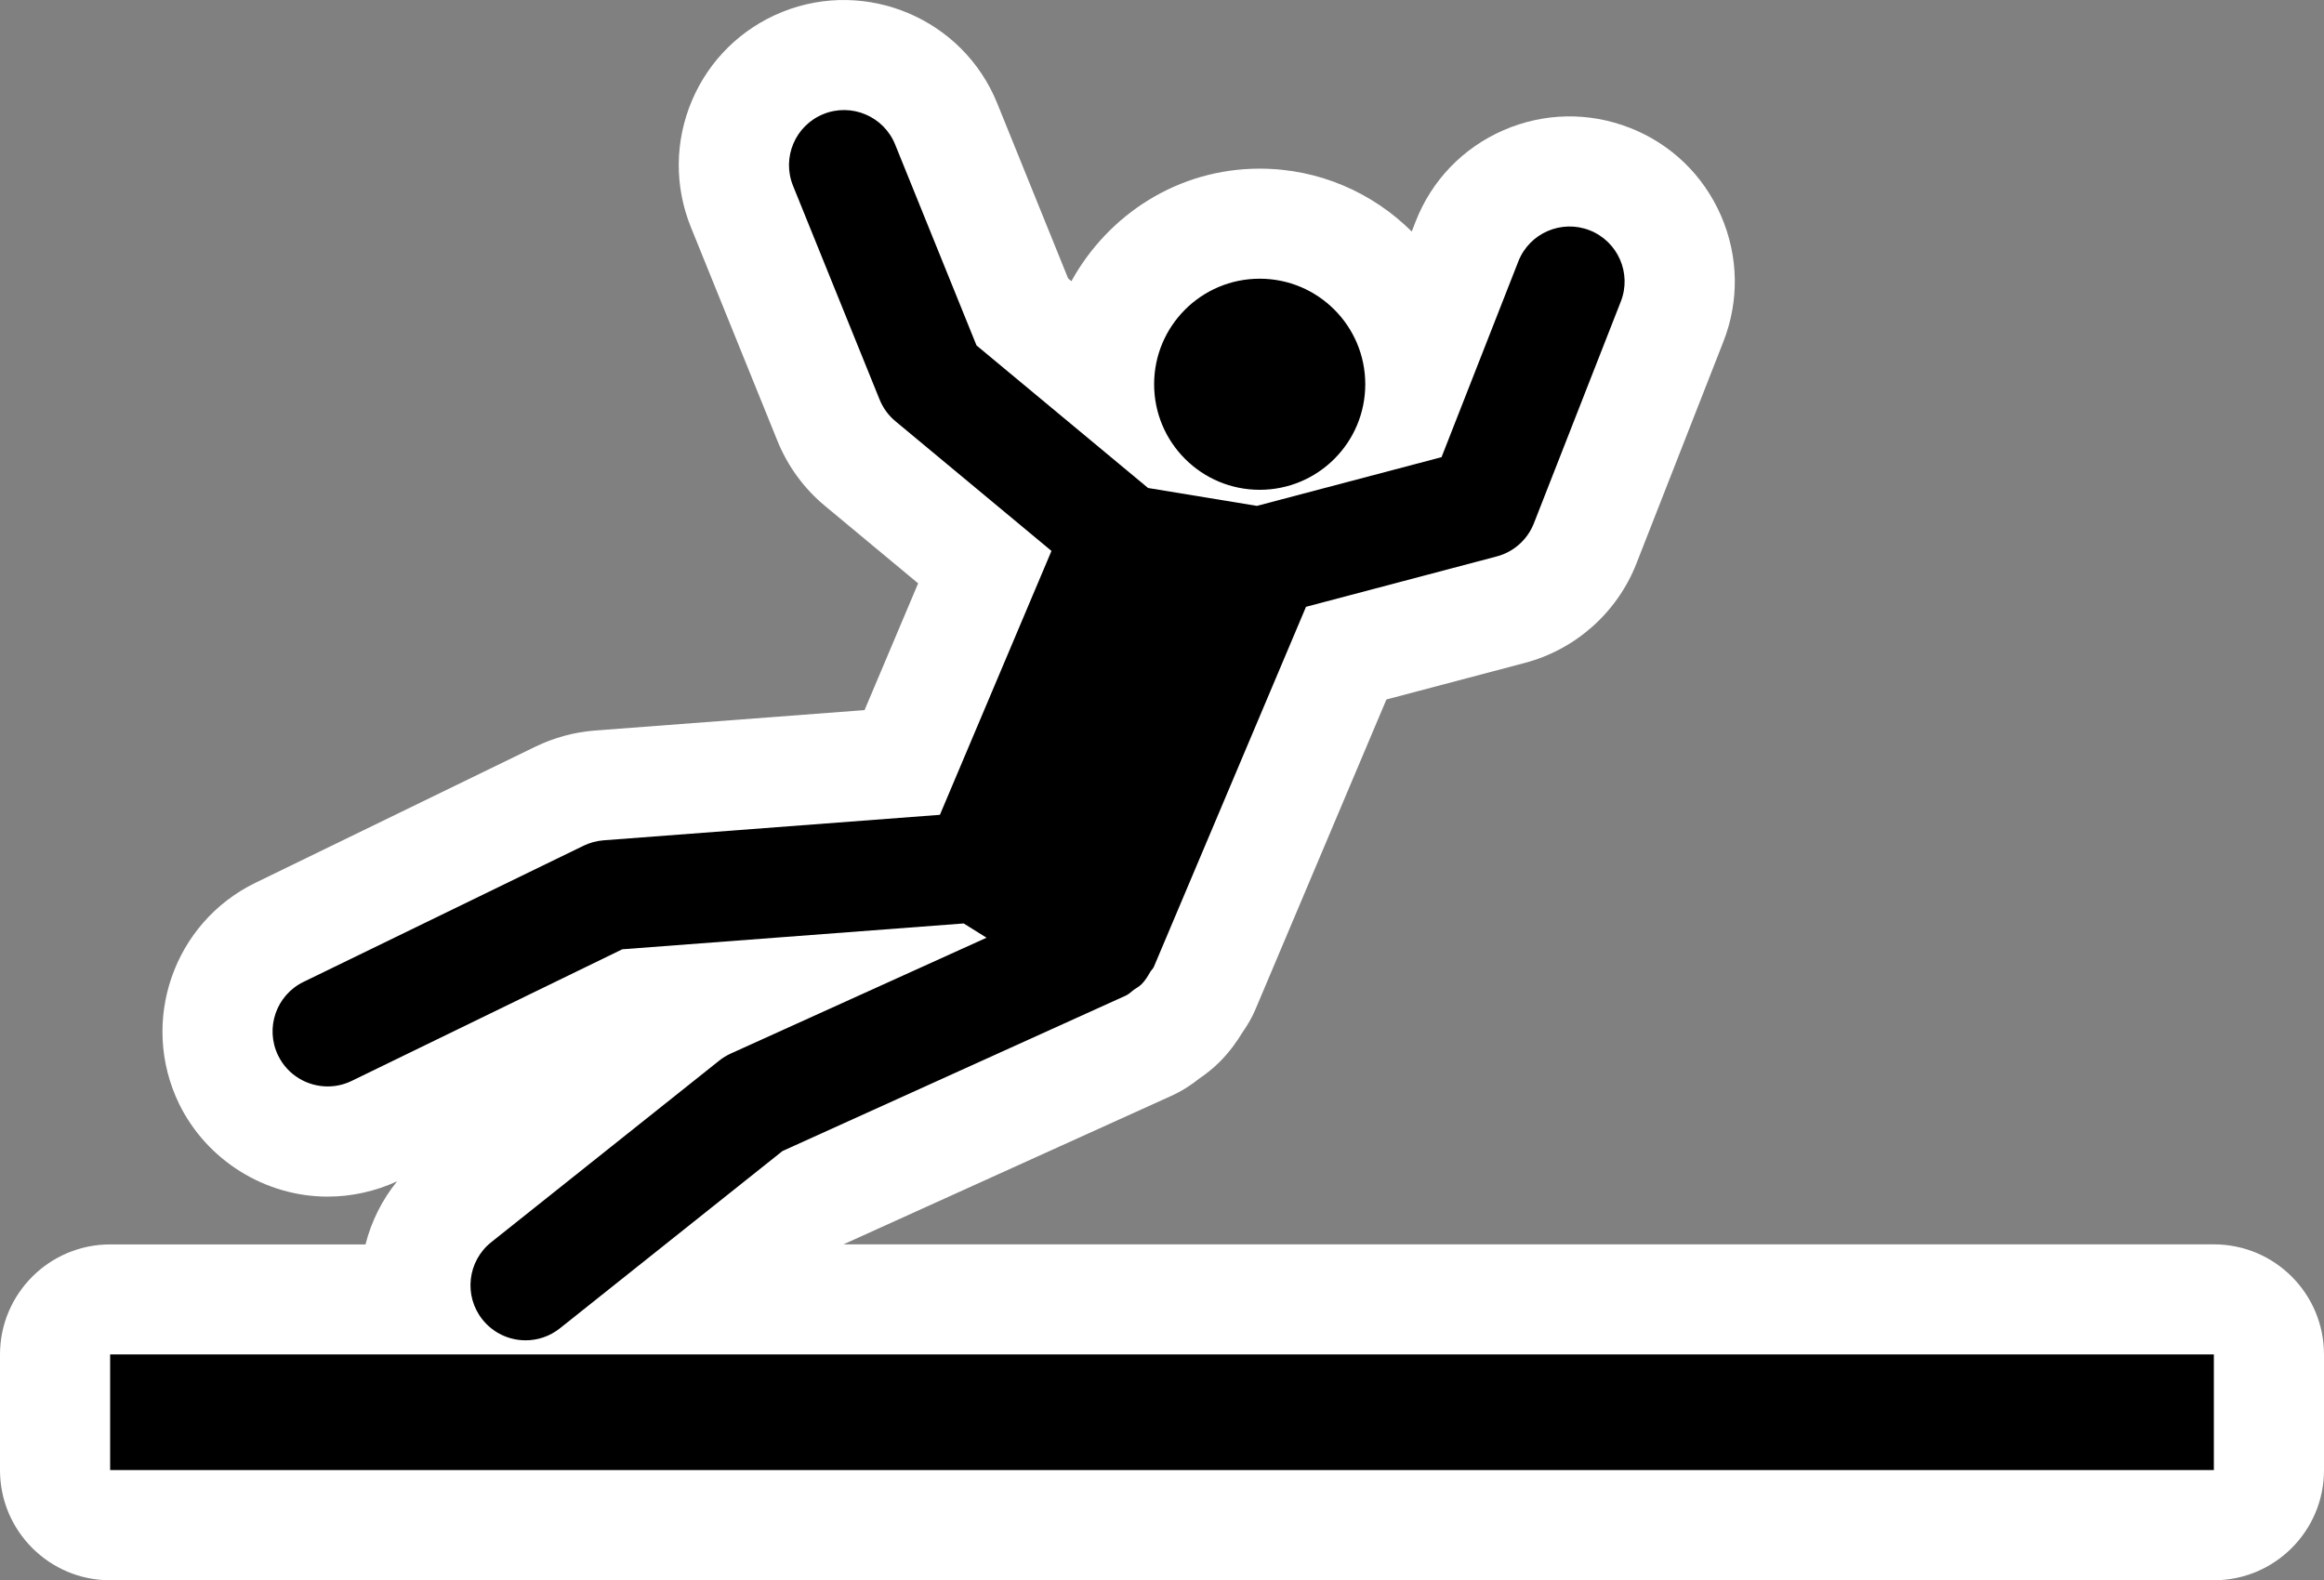 <?xml version="1.0" encoding="UTF-8" standalone="no"?>
<!-- Generator: Adobe Illustrator 29.4.0, SVG Export Plug-In . SVG Version: 9.03 Build 0)  -->

<svg
   version="1.1"
   id="Layer_1"
   x="0px"
   y="0px"
   viewBox="0 0 42.2 28.701"
   xml:space="preserve"
   sodipodi:docname="drg033_c.svg"
   width="42.2"
   height="28.701"
   inkscape:version="1.3.2 (091e20e, 2023-11-25, custom)"
   xmlns:inkscape="http://www.inkscape.org/namespaces/inkscape"
   xmlns:sodipodi="http://sodipodi.sourceforge.net/DTD/sodipodi-0.dtd"
   xmlns="http://www.w3.org/2000/svg"
   xmlns:svg="http://www.w3.org/2000/svg"
   xmlns:c2pa="http://c2pa.org/manifest"><rect x="0" y="0" width="42.2" height="28.701" fill="#808080" stroke="none"/><defs
   id="defs2" /><sodipodi:namedview
   id="namedview2"
   pagecolor="#ffffff"
   bordercolor="#000000"
   borderopacity="0.25"
   inkscape:showpageshadow="2"
   inkscape:pageopacity="0.0"
   inkscape:pagecheckerboard="0"
   inkscape:deskcolor="#d1d1d1"
   inkscape:zoom="63.377582"
   inkscape:cx="21.095787"
   inkscape:cy="14.3505"
   inkscape:window-width="3840"
   inkscape:window-height="2054"
   inkscape:window-x="2869"
   inkscape:window-y="-11"
   inkscape:window-maximized="1"
   inkscape:current-layer="Layer_1" />
<path
   style="fill:#ffffff"
   d="M 40.2,22.6 H 15.316 l 5.927,-2.685 c 0.231,-0.102 0.4,-0.22 0.53,-0.324 0.126,-0.085 0.247,-0.18 0.374,-0.305 0.184,-0.185 0.313,-0.37 0.413,-0.534 0.092,-0.131 0.179,-0.281 0.234,-0.413 l 2.381,-5.635 2.513,-0.664 c 0.922,-0.243 1.68,-0.918 2.027,-1.806 l 1.576,-4.022 c 0.294,-0.745 0.279,-1.56 -0.04,-2.294 -0.32,-0.736 -0.908,-1.303 -1.655,-1.596 h -0.001 c -0.746,-0.292 -1.56,-0.276 -2.294,0.043 -0.736,0.321 -1.303,0.91 -1.594,1.655 l -0.072,0.185 c -0.709,-0.705 -1.684,-1.142 -2.761,-1.142 -1.478,0 -2.752,0.832 -3.419,2.044 l -0.059,-0.049 -1.289,-3.184 c -0.621,-1.532 -2.374,-2.274 -3.905,-1.656 -0.743,0.301 -1.325,0.873 -1.638,1.61 -0.312,0.738 -0.319,1.553 -0.019,2.297 l 1.572,3.882 c 0.186,0.46 0.486,0.87 0.864,1.182 l 1.691,1.406 -0.973,2.302 -4.896,0.371 c -0.374,0.029 -0.734,0.126 -1.081,0.293 l -5.083,2.472 c -1.488,0.723 -2.111,2.521 -1.387,4.015 0.5,1.023 1.558,1.685 2.698,1.685 0.432,0 0.866,-0.096 1.261,-0.278 -0.272,0.335 -0.467,0.724 -0.574,1.146 H 2 c -1.104,0 -2,0.896 -2,2 v 2.1 c 0,1.104 0.896,2 2,2 h 38.2 c 1.104,0 2,-0.896 2,-2 v -2.1 c 0,-1.106 -0.895,-2.001 -2,-2.001 z"
   id="path1" />
<rect
   x="2"
   y="24.599"
   width="38.2"
   height="2.1"
   id="rect1" />
<g
   id="g2"
   transform="translate(0,-1.6594557e-4)">
	<path
   d="M 28.866,4.183 C 28.352,3.982 27.771,4.234 27.57,4.749 L 26.176,8.303 22.823,9.188 20.847,8.863 17.732,6.274 16.254,2.624 C 16.047,2.113 15.464,1.865 14.952,2.072 14.44,2.279 14.193,2.862 14.4,3.374 l 1.572,3.883 c 0.062,0.153 0.161,0.289 0.288,0.394 l 2.833,2.355 -2.026,4.793 -6.108,0.463 c -0.125,0.01 -0.248,0.043 -0.362,0.098 l -5.085,2.473 c -0.497,0.241 -0.703,0.84 -0.462,1.337 0.173,0.355 0.529,0.562 0.9,0.562 0.147,0 0.296,-0.032 0.437,-0.101 l 4.913,-2.39 6.199,-0.469 0.415,0.259 -4.645,2.104 c -0.075,0.034 -0.146,0.077 -0.21,0.129 L 8.92,22.561 c -0.432,0.344 -0.503,0.974 -0.159,1.405 0.198,0.248 0.489,0.377 0.783,0.377 0.219,0 0.438,-0.071 0.623,-0.218 l 4.042,-3.22 6.234,-2.823 c 0.058,-0.026 0.098,-0.071 0.148,-0.107 0.047,-0.033 0.097,-0.059 0.137,-0.099 0.066,-0.066 0.113,-0.143 0.158,-0.223 0.019,-0.034 0.051,-0.057 0.066,-0.093 l 2.763,-6.539 3.463,-0.915 c 0.308,-0.081 0.559,-0.305 0.675,-0.602 L 29.431,5.477 C 29.633,4.965 29.379,4.385 28.866,4.183 Z"
   id="path2" />
	<circle
   cx="22.874"
   cy="6.979"
   r="1.917"
   id="circle2" />
</g>
</svg>
